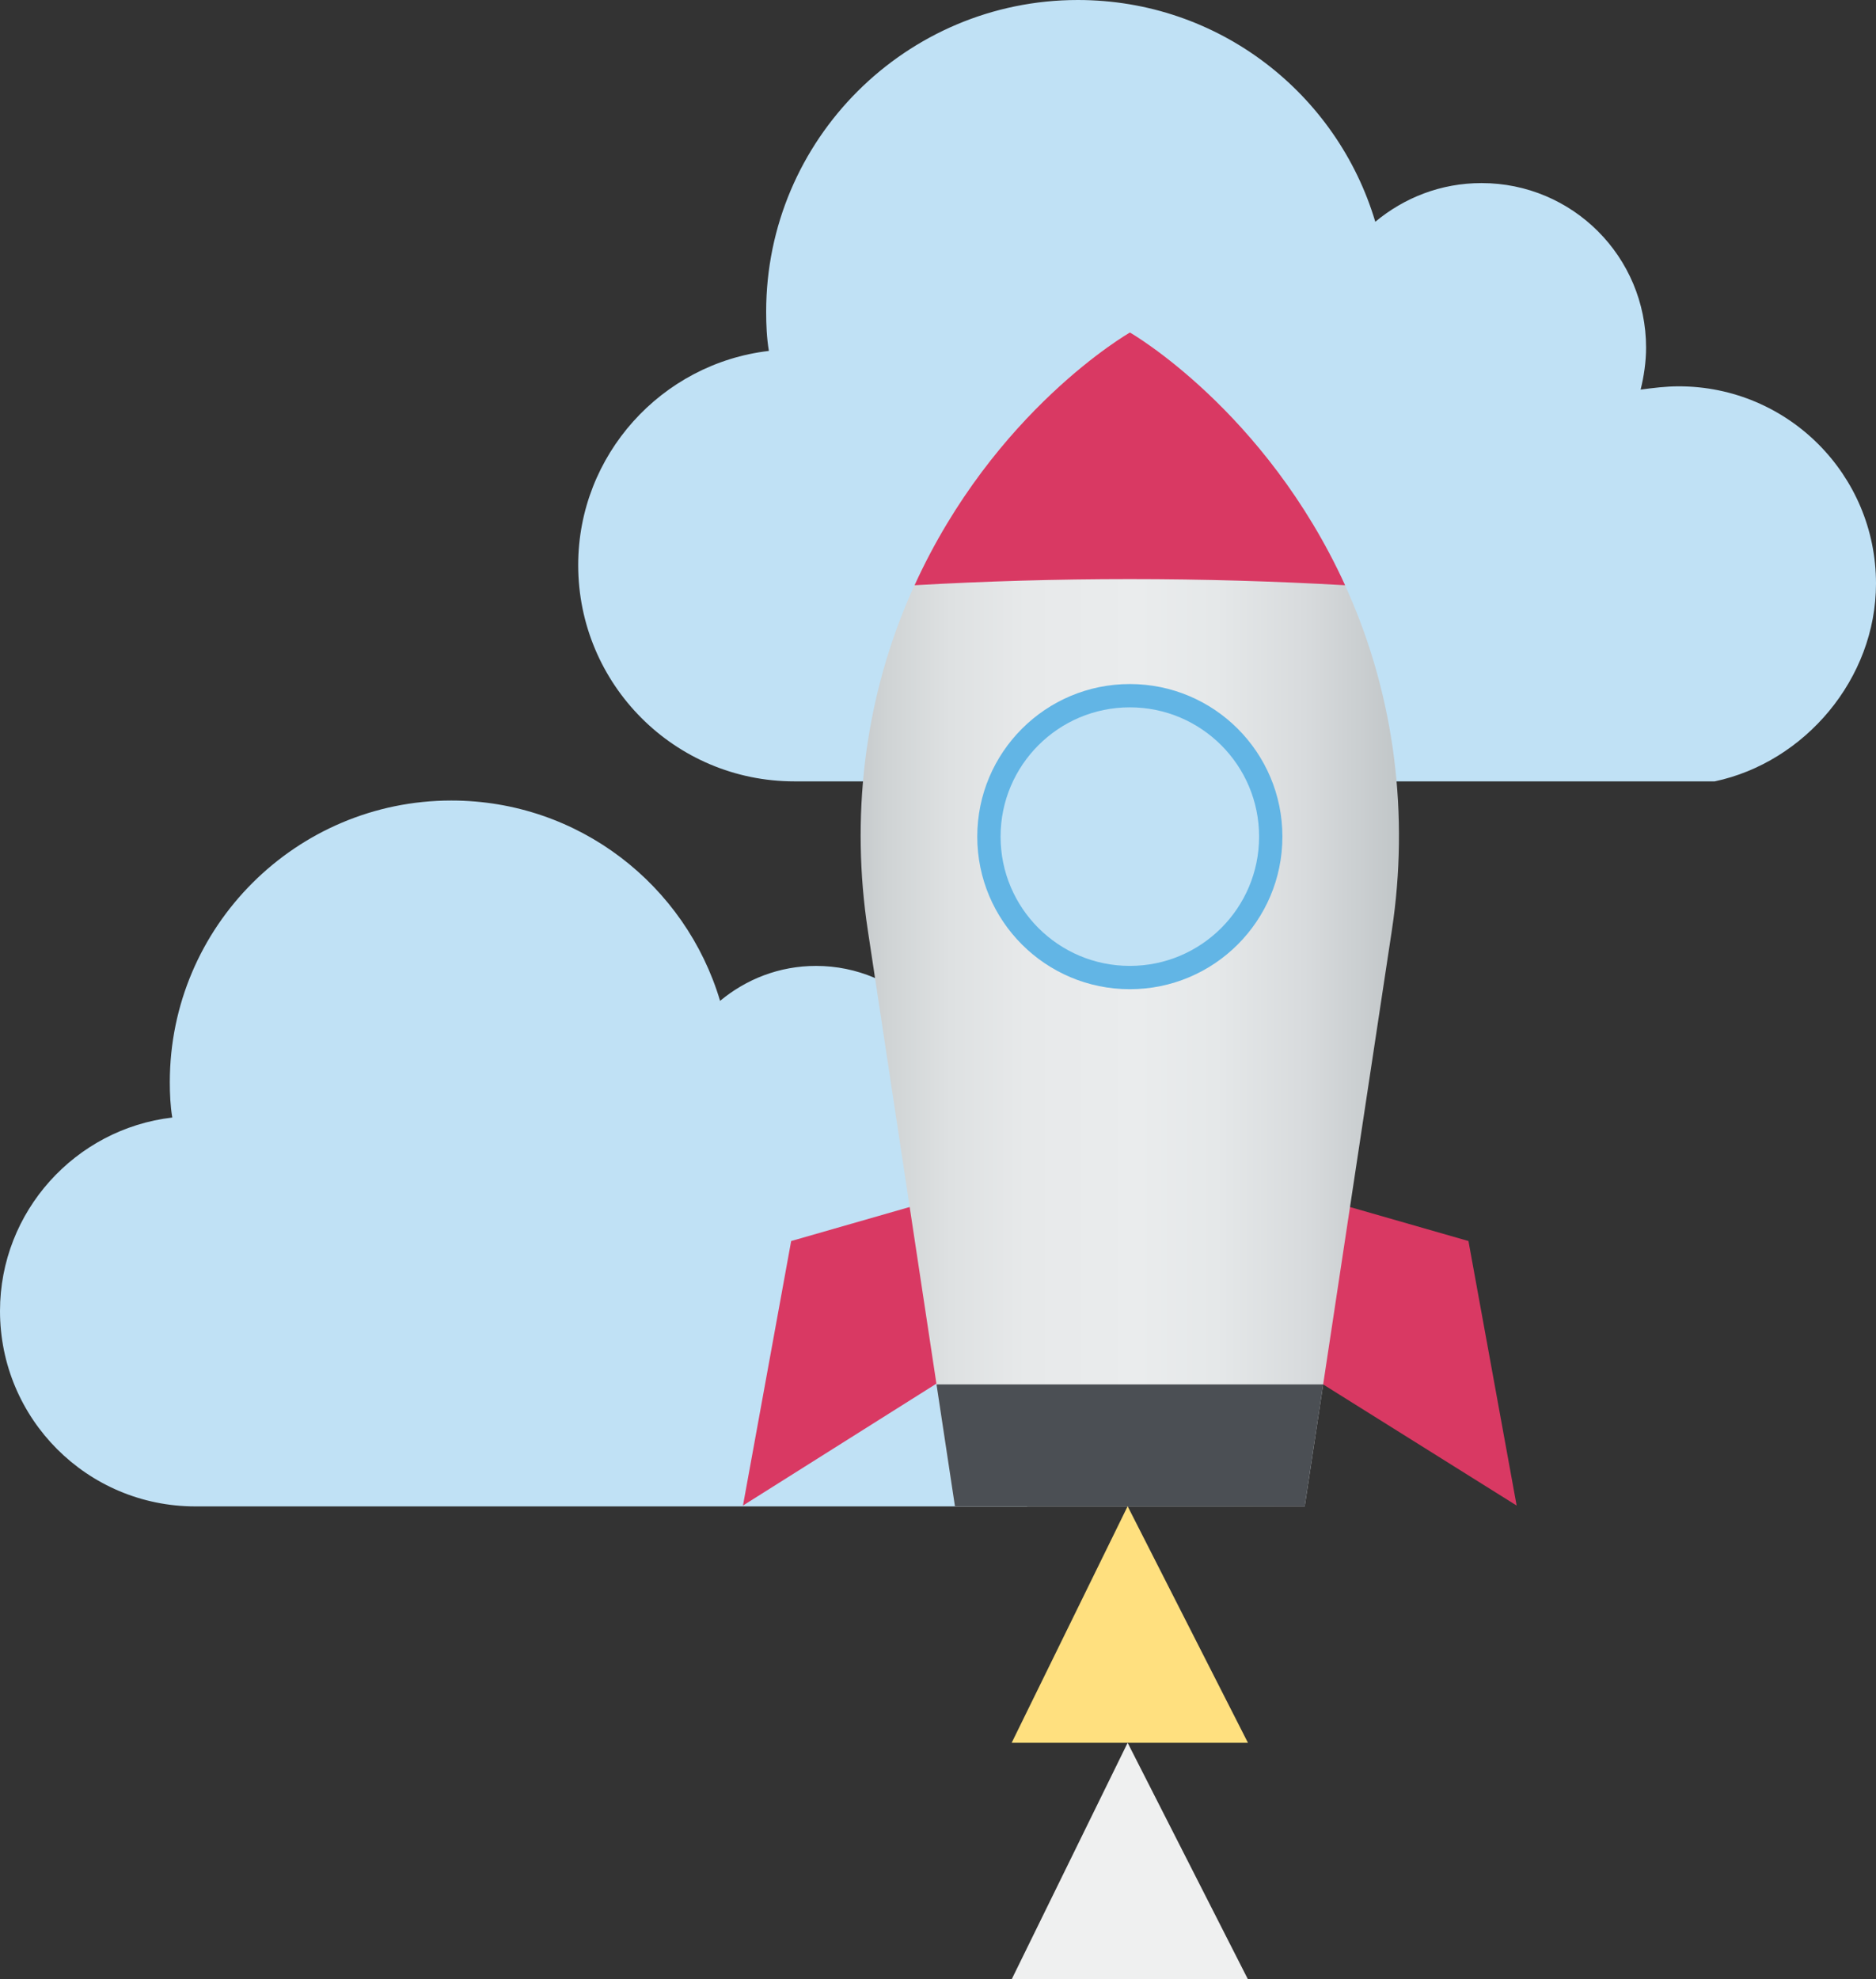 <?xml version="1.0" encoding="utf-8"?>
<!-- Generator: Adobe Illustrator 24.1.2, SVG Export Plug-In . SVG Version: 6.00 Build 0)  -->
<svg version="1.1" id="Layer_1" xmlns="http://www.w3.org/2000/svg" xmlns:xlink="http://www.w3.org/1999/xlink" x="0px" y="0px"
	 viewBox="0 0 311.417 328.54" enable-background="new 0 0 311.417 328.54" xml:space="preserve">
<rect x="0" y="0" width="311.417" height="328.54" fill="#333333" stroke="none"/>
<g>
	<path fill="#C0E1F5" d="M194.62,220.38c0-16.341-13.236-29.577-29.577-29.577c-1.961,0-3.84,0.245-5.719,0.49
		c0.49-1.961,0.817-4.167,0.817-6.291c0-13.645-11.03-24.675-24.675-24.675c-6.128,0-11.602,2.206-15.932,5.801
		c-5.719-19.201-23.449-33.254-44.611-33.254c-25.737,0-46.735,20.916-46.735,46.735c0,1.961,0.082,3.922,0.409,5.883
		C12.501,187.371,0,201.097,0,217.602c0,17.893,14.462,32.437,32.437,32.437h137.999C183.917,247.179,194.62,234.678,194.62,220.38z
		"/>
	<path fill="#C0E1F5" d="M311.417,96.865c0-18.089-14.652-32.741-32.741-32.741c-2.171,0-4.251,0.271-6.331,0.543
		c0.543-2.171,0.904-4.613,0.904-6.964c0-15.104-12.21-27.314-27.314-27.314c-6.783,0-12.843,2.442-17.637,6.422
		C221.968,15.556,202.342,0,178.917,0c-28.49,0-51.734,23.154-51.734,51.734c0,2.171,0.09,4.341,0.452,6.512
		C109.818,60.326,95.98,75.52,95.98,93.79c0,19.807,16.009,35.906,35.906,35.906h152.759
		C299.569,126.531,311.417,112.693,311.417,96.865z"/>
	<g>
		<g>
			<polygon fill="#D93963" points="123.334,249.898 166.169,222.907 166.169,195.992 131.334,205.992 			"/>
			<polygon fill="#D93963" points="251.763,249.898 208.928,223.086 208.928,195.992 243.763,205.992 			"/>
		</g>
		<g>
			<linearGradient id="SVGID_2_" gradientUnits="userSpaceOnUse" x1="142.866" y1="152.615" x2="232.232" y2="152.615">
				<stop  offset="0" style="stop-color:#C7CBCD"/>
				<stop  offset="0.046" style="stop-color:#CFD3D4"/>
				<stop  offset="0.167" style="stop-color:#DEE1E2"/>
				<stop  offset="0.307" style="stop-color:#E7E9EA"/>
				<stop  offset="0.514" style="stop-color:#EAECED"/>
				<stop  offset="0.66" style="stop-color:#E5E8E9"/>
				<stop  offset="0.825" style="stop-color:#D8DBDD"/>
				<stop  offset="0.998" style="stop-color:#C1C6C8"/>
				<stop  offset="1" style="stop-color:#C1C6C8"/>
			</linearGradient>
			<path fill="url(#SVGID_2_)" d="M231.051,154.409c2.884-19.061,0.499-38.615-7.316-56.239
				c-13.221-29.817-36.182-42.979-36.182-42.979s0,0,0,0c0,0,0,0,0,0l0,0c-0.166,0.095-23.865,13.68-36.906,44.585
				c-7.258,17.199-9.391,36.131-6.598,54.588l14.477,95.674h58.056L231.051,154.409z"/>
			<path fill="#D93963" d="M187.57,96.124c12.121,0,24.044,0.347,35.717,1.017C210,68.051,187.57,55.191,187.57,55.191
				c-0.162,0.092-22.515,12.908-35.749,41.951C163.503,96.471,175.438,96.124,187.57,96.124z"/>
			<circle fill="#62B5E5" cx="187.553" cy="138.866" r="25.326"/>
			<circle fill="#C0E1F5" cx="187.553" cy="138.866" r="21.458"/>
			<polygon fill="#4B4F54" points="155.462,229.795 158.525,250.038 216.581,250.038 219.644,229.795 			"/>
		</g>
		<polygon id="Fill-10_42_" fill-rule="evenodd" clip-rule="evenodd" fill="#EFF0F0" points="207.16,328.54 187.189,289.276 
			167.937,328.54 		"/>
		<polygon id="Fill-10_14_" fill-rule="evenodd" clip-rule="evenodd" fill="#FFE07F" points="207.16,289.276 187.189,250.012 
			167.937,289.276 		"/>
	</g>
</g>
</svg>
